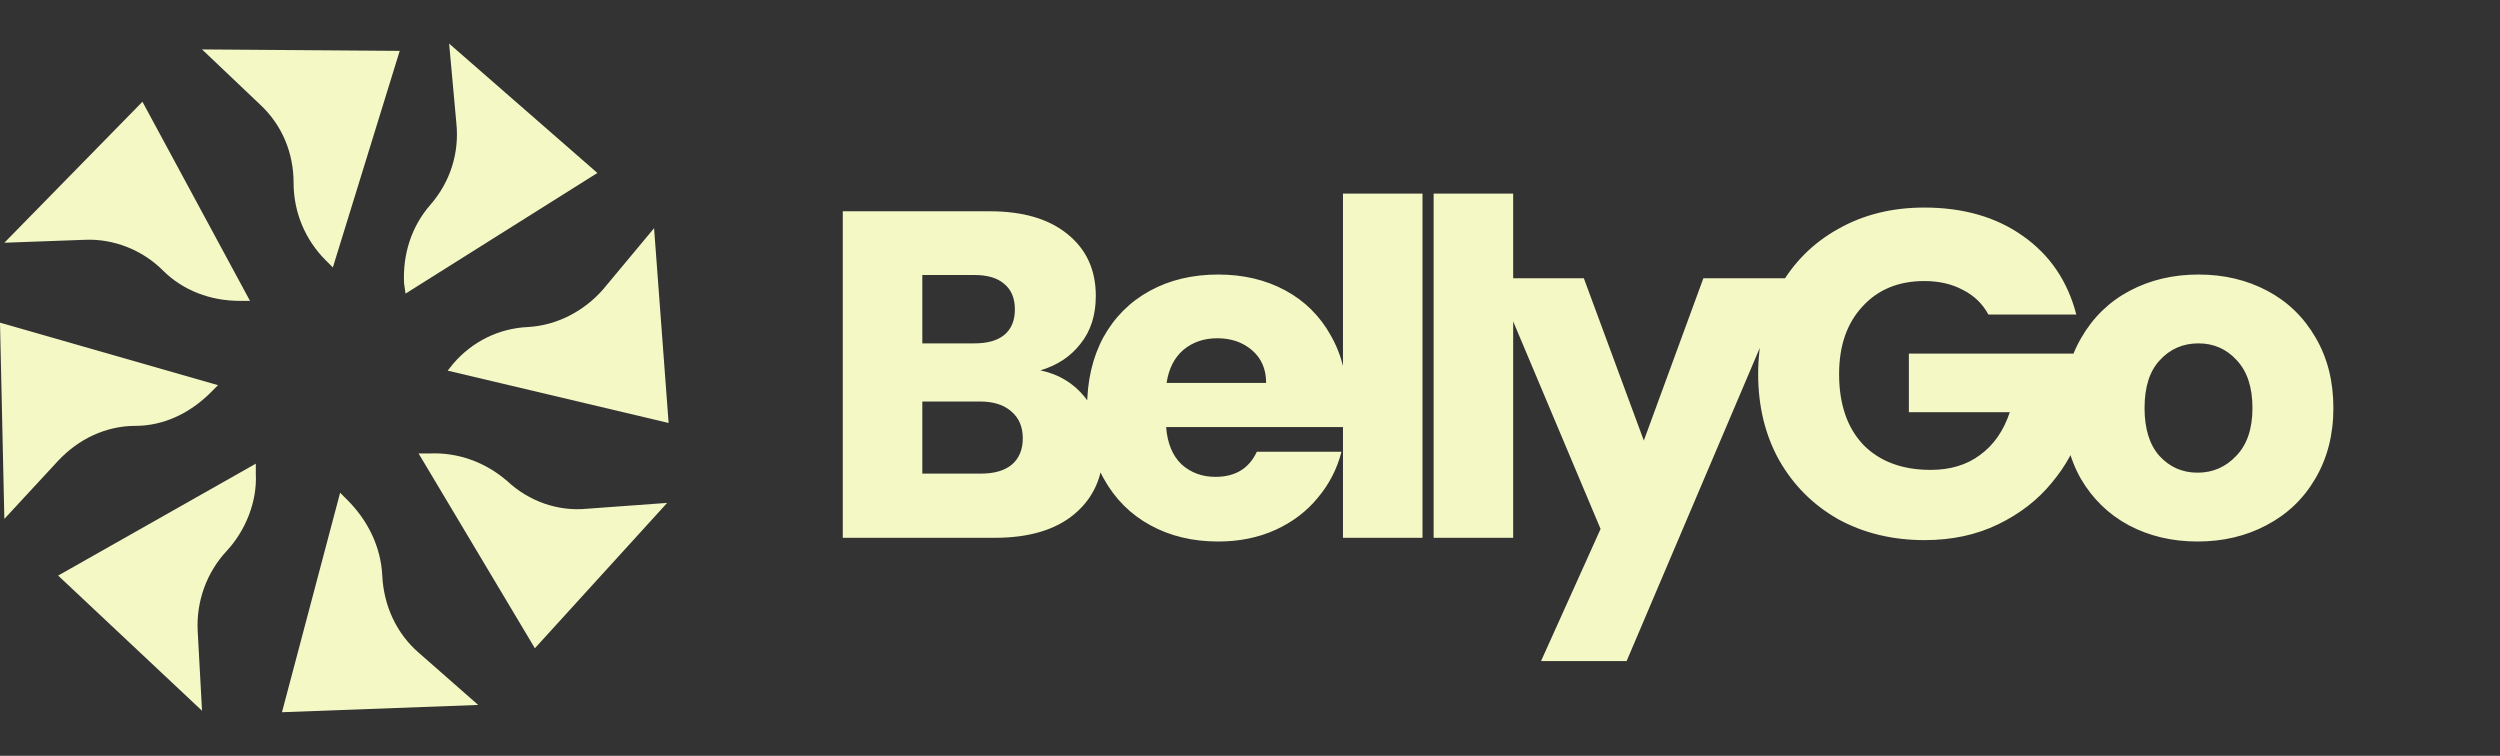 <svg width="172" height="52" viewBox="0 0 172 52" fill="none" xmlns="http://www.w3.org/2000/svg">
<rect x="0" y="0" width="172" height="52" fill="#333333" stroke="none"/>
<path d="M13.9 3.4L17.9 7.2C19.4 8.6 20.2 10.5 20.2 12.6C20.2 14.6 21 16.5 22.4 17.9L22.9 18.4L27.5 3.5" fill="#F4F8C5"/>
<path d="M0.3 16.7L5.8 16.5C7.8 16.4 9.8 17.2 11.2 18.6C12.6 20 14.5 20.7 16.5 20.7H17.2L9.8 7" fill="#F4F8C5"/>
<path d="M0.3 35.7L4 31.7C5.4 30.2 7.3 29.3 9.3 29.3C11.3 29.3 13.1 28.4 14.5 27L15 26.5L0 22.2" fill="#F4F8C5"/>
<path d="M13.9 48.9L13.6 43.4C13.5 41.4 14.2 39.4 15.6 37.9C16.9 36.5 17.7 34.5 17.6 32.6V31.9L4 39.6" fill="#F4F8C5"/>
<path d="M32.9 48.5L28.8 44.9C27.3 43.6 26.4 41.7 26.3 39.6C26.2 37.6 25.3 35.8 23.9 34.4L23.4 33.9L19.4 49" fill="#F4F8C5"/>
<path d="M45.9 34.6L40.4 35C38.4 35.2 36.4 34.5 34.9 33.1C33.4 31.8 31.5 31.1 29.5 31.2H28.8L36.8 44.6" fill="#F4F8C5"/>
<path d="M45 15.7L41.5 19.9C40.2 21.4 38.3 22.4 36.3 22.5C34.3 22.6 32.5 23.5 31.2 25L30.8 25.5L46 29.1" fill="#F4F8C5"/>
<path d="M30.9 3L31.4 8.5C31.6 10.5 31 12.5 29.6 14.1C28.3 15.6 27.7 17.5 27.8 19.5L27.9 20.2L41.1 11.9" fill="#F4F8C5"/>
<path d="M71.584 25.48C72.885 25.757 73.931 26.408 74.72 27.432C75.509 28.435 75.904 29.587 75.904 30.888C75.904 32.765 75.243 34.259 73.92 35.368C72.619 36.456 70.795 37 68.448 37H57.984V14.536H68.096C70.379 14.536 72.16 15.059 73.44 16.104C74.741 17.149 75.392 18.568 75.392 20.36C75.392 21.683 75.04 22.781 74.336 23.656C73.653 24.531 72.736 25.139 71.584 25.48ZM63.456 23.624H67.04C67.936 23.624 68.619 23.432 69.088 23.048C69.579 22.643 69.824 22.056 69.824 21.288C69.824 20.52 69.579 19.933 69.088 19.528C68.619 19.123 67.936 18.92 67.04 18.92H63.456V23.624ZM67.488 32.584C68.405 32.584 69.109 32.381 69.6 31.976C70.112 31.549 70.368 30.941 70.368 30.152C70.368 29.363 70.101 28.744 69.568 28.296C69.056 27.848 68.341 27.624 67.424 27.624H63.456V32.584H67.488ZM92.71 27.784C92.71 28.296 92.678 28.829 92.614 29.384H80.23C80.315 30.493 80.667 31.347 81.286 31.944C81.926 32.52 82.704 32.808 83.622 32.808C84.987 32.808 85.936 32.232 86.47 31.08H92.294C91.995 32.253 91.451 33.309 90.662 34.248C89.894 35.187 88.923 35.923 87.75 36.456C86.576 36.989 85.264 37.256 83.814 37.256C82.064 37.256 80.507 36.883 79.142 36.136C77.776 35.389 76.71 34.323 75.942 32.936C75.174 31.549 74.79 29.928 74.79 28.072C74.79 26.216 75.163 24.595 75.91 23.208C76.678 21.821 77.744 20.755 79.11 20.008C80.475 19.261 82.043 18.888 83.814 18.888C85.542 18.888 87.078 19.251 88.422 19.976C89.766 20.701 90.811 21.736 91.558 23.08C92.326 24.424 92.71 25.992 92.71 27.784ZM87.11 26.344C87.11 25.405 86.79 24.659 86.15 24.104C85.51 23.549 84.71 23.272 83.75 23.272C82.832 23.272 82.054 23.539 81.414 24.072C80.795 24.605 80.411 25.363 80.262 26.344H87.11ZM97.868 13.32V37H92.397V13.32H97.868ZM104.106 13.32V37H98.634V13.32H104.106ZM123.112 19.144L111.912 45.48H106.024L110.12 36.392L102.856 19.144H108.968L113.096 30.312L117.192 19.144H123.112ZM136.802 21.64C136.397 20.893 135.81 20.328 135.042 19.944C134.296 19.539 133.41 19.336 132.386 19.336C130.616 19.336 129.197 19.923 128.13 21.096C127.064 22.248 126.53 23.795 126.53 25.736C126.53 27.805 127.085 29.427 128.194 30.6C129.325 31.752 130.872 32.328 132.834 32.328C134.178 32.328 135.309 31.987 136.226 31.304C137.165 30.621 137.848 29.64 138.274 28.36H131.33V24.328H143.234V29.416C142.829 30.781 142.136 32.051 141.154 33.224C140.194 34.397 138.968 35.347 137.474 36.072C135.981 36.797 134.296 37.16 132.418 37.16C130.2 37.16 128.216 36.68 126.466 35.72C124.738 34.739 123.384 33.384 122.402 31.656C121.442 29.928 120.962 27.955 120.962 25.736C120.962 23.517 121.442 21.544 122.402 19.816C123.384 18.067 124.738 16.712 126.466 15.752C128.194 14.771 130.168 14.28 132.386 14.28C135.074 14.28 137.336 14.931 139.17 16.232C141.026 17.533 142.253 19.336 142.85 21.64H136.802ZM151.193 37.256C149.444 37.256 147.865 36.883 146.457 36.136C145.071 35.389 143.972 34.323 143.161 32.936C142.372 31.549 141.977 29.928 141.977 28.072C141.977 26.237 142.383 24.627 143.193 23.24C144.004 21.832 145.113 20.755 146.521 20.008C147.929 19.261 149.508 18.888 151.257 18.888C153.007 18.888 154.585 19.261 155.993 20.008C157.401 20.755 158.511 21.832 159.321 23.24C160.132 24.627 160.537 26.237 160.537 28.072C160.537 29.907 160.121 31.528 159.289 32.936C158.479 34.323 157.359 35.389 155.929 36.136C154.521 36.883 152.943 37.256 151.193 37.256ZM151.193 32.52C152.239 32.52 153.124 32.136 153.849 31.368C154.596 30.6 154.969 29.501 154.969 28.072C154.969 26.643 154.607 25.544 153.881 24.776C153.177 24.008 152.303 23.624 151.257 23.624C150.191 23.624 149.305 24.008 148.601 24.776C147.897 25.523 147.545 26.621 147.545 28.072C147.545 29.501 147.887 30.6 148.569 31.368C149.273 32.136 150.148 32.52 151.193 32.52Z" fill="#F4F8C5"/>
</svg>
